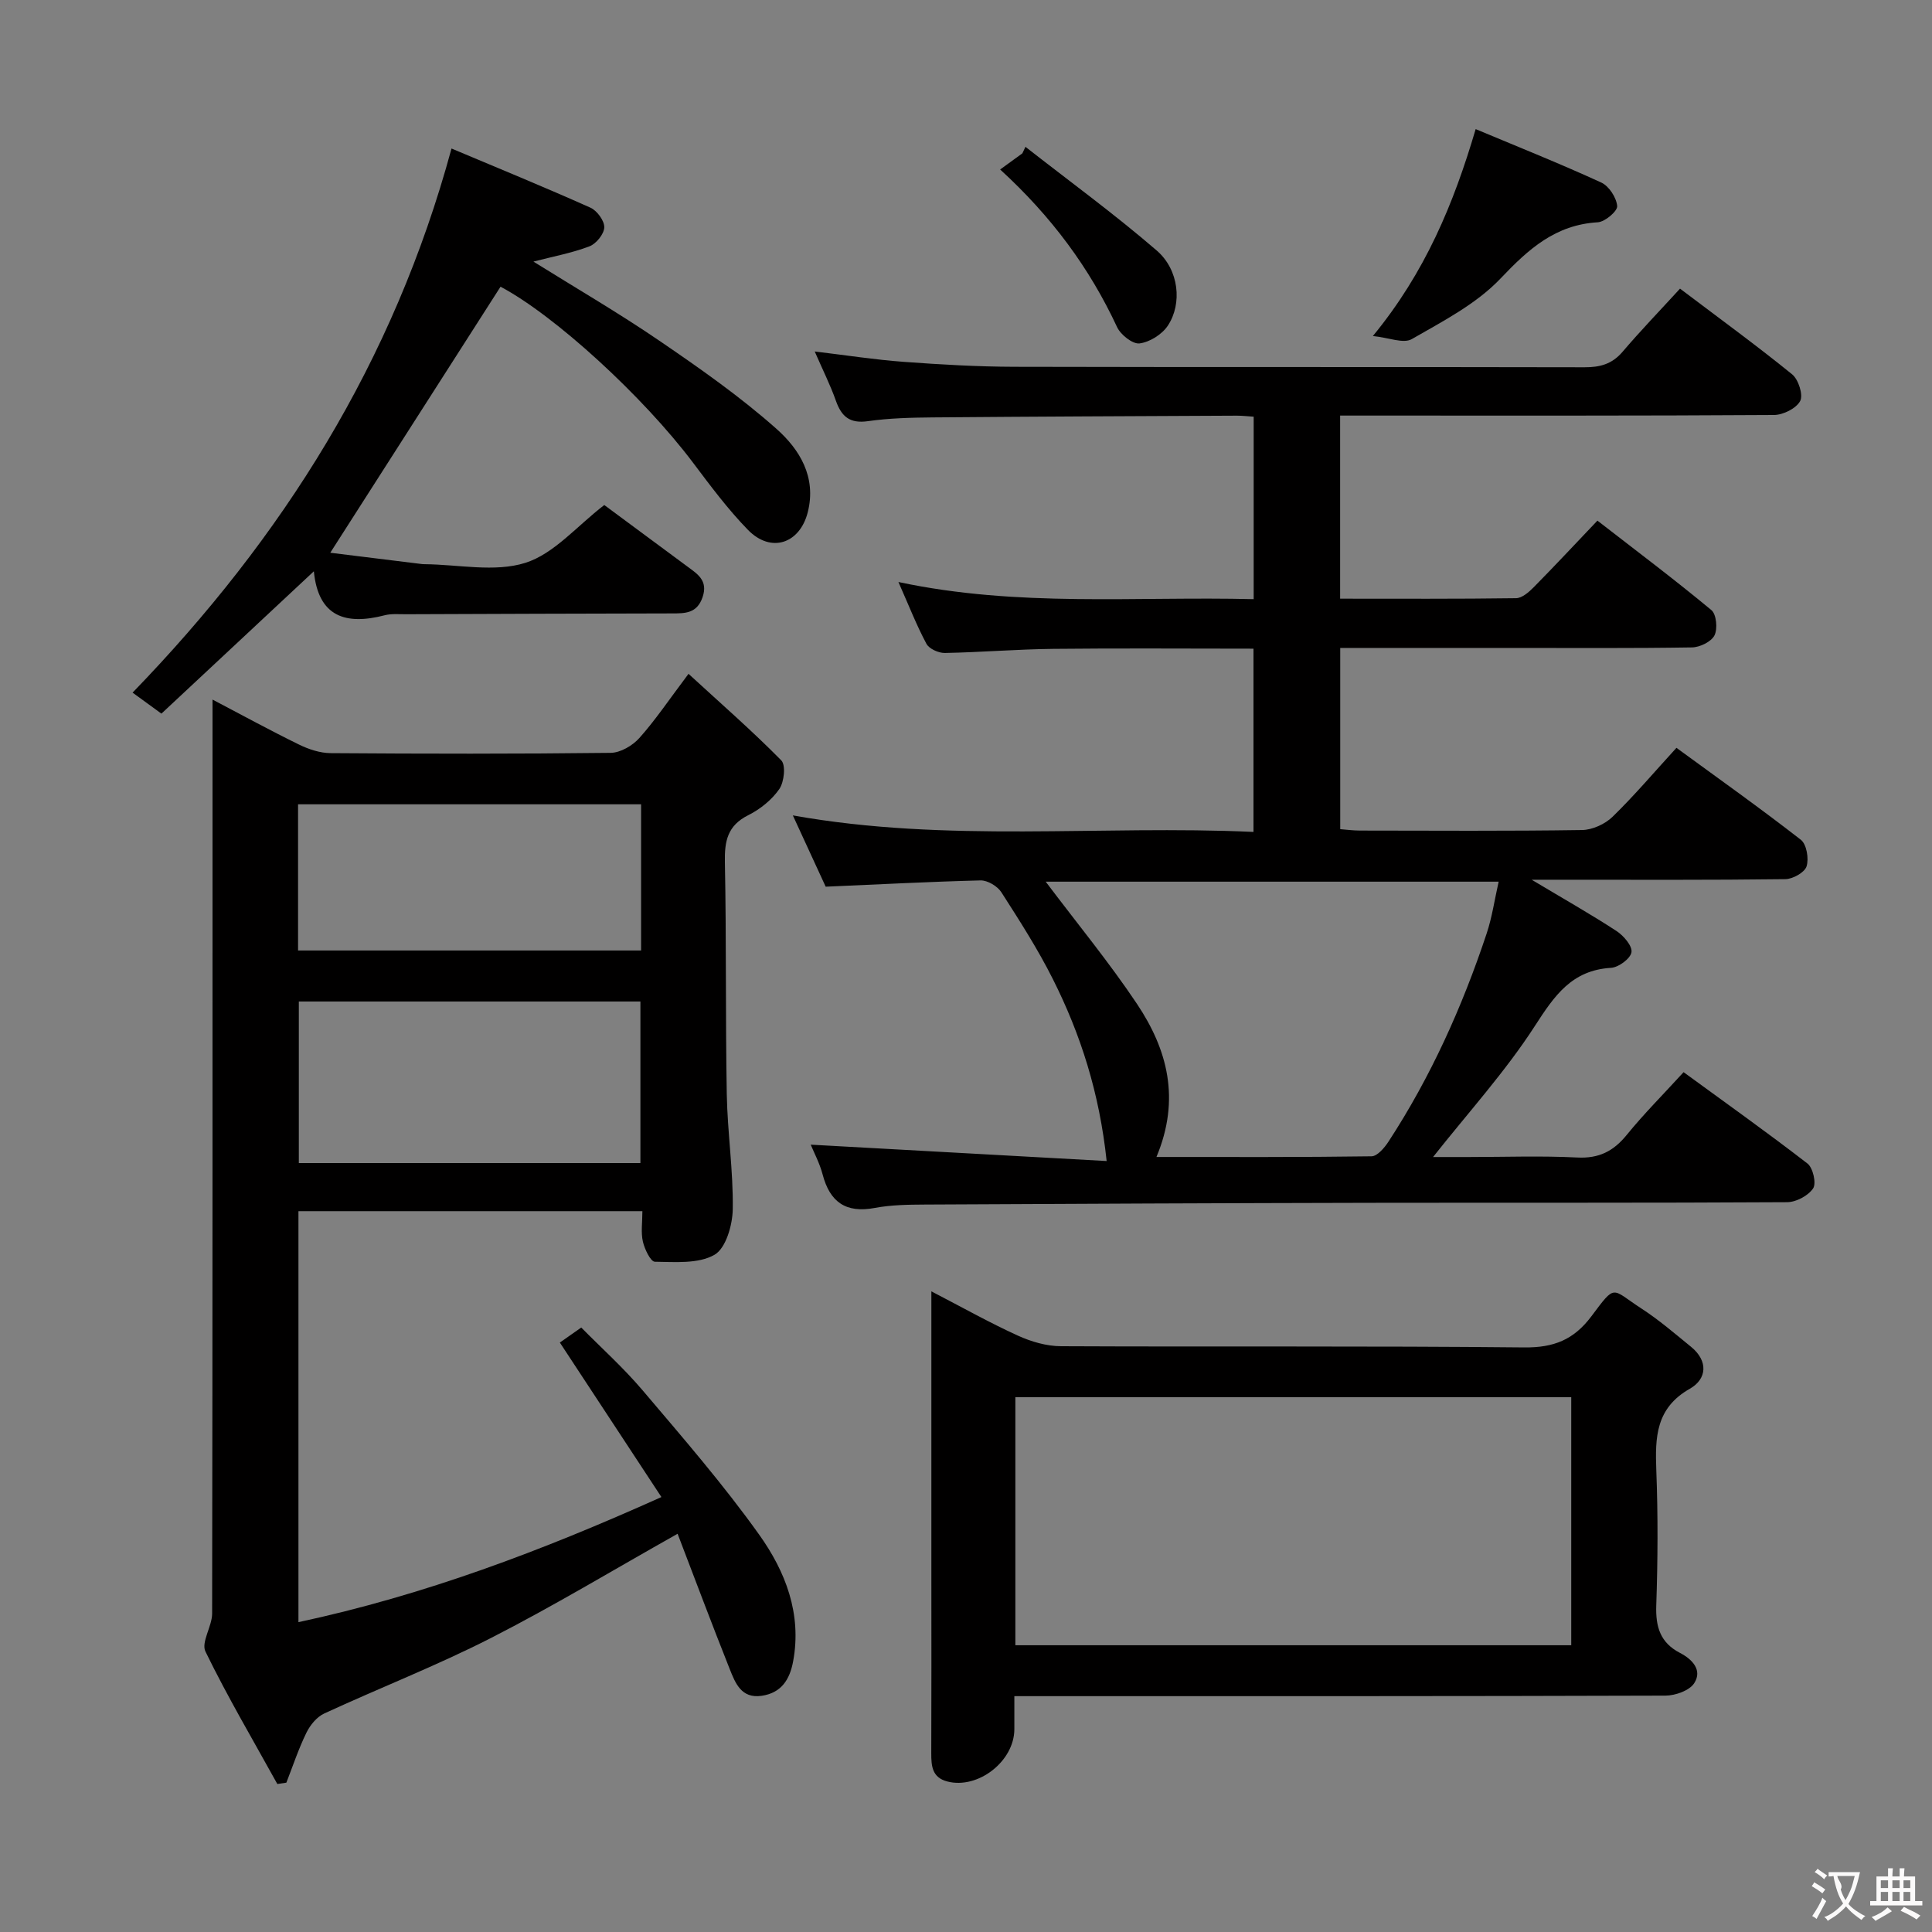 <svg enable-background="new 0 0 400 400" viewBox="0 0 400 400" xmlns="http://www.w3.org/2000/svg"><rect x="0" y="0" width="400" height="400" fill="#808080" stroke="none"/><g fill="#010000"><path d="m170.95 183.58c-2.1-4.57-4.25-9.23-6.8-14.76 31.99 5.73 63.53 1.97 95.37 3.42 0-12.79 0-25.15 0-37.94-13.92 0-27.7-.11-41.48.04-7.48.08-14.95.71-22.43.85-1.29.02-3.24-.85-3.8-1.9-2.03-3.78-3.59-7.8-5.8-12.79 24.81 5.28 49.03 2.94 73.55 3.55 0-12.69 0-25.06 0-37.78-1.24-.08-2.36-.21-3.48-.21-20.99.1-41.98.18-62.97.36-4.48.04-9.01.15-13.43.78-3.73.53-5.45-.94-6.61-4.21-1.15-3.26-2.72-6.37-4.39-10.22 6.53.78 12.48 1.71 18.47 2.15 7.62.56 15.28 1 22.92 1.02 39.32.1 78.65.01 117.97.1 3.22.01 5.7-.65 7.87-3.18 3.77-4.42 7.81-8.61 11.92-13.1 8.48 6.41 16.01 11.89 23.22 17.75 1.3 1.06 2.32 4.26 1.66 5.51-.82 1.54-3.53 2.89-5.43 2.9-27.99.18-55.99.12-83.98.12-1.82 0-3.63 0-5.84 0v37.91c12.2 0 24.31.07 36.43-.1 1.23-.02 2.64-1.25 3.63-2.25 4.31-4.37 8.51-8.87 13.21-13.81 8.28 6.42 16.09 12.29 23.6 18.53 1.04.86 1.32 3.89.63 5.24-.67 1.31-3.03 2.46-4.66 2.48-12.49.2-24.99.11-37.49.11-11.64 0-23.29 0-35.33 0v37.52c1.22.09 2.65.29 4.07.29 15.33.02 30.66.12 45.99-.11 2.15-.03 4.77-1.23 6.33-2.75 4.51-4.39 8.6-9.22 13.22-14.27 8.76 6.4 17.41 12.54 25.76 19.04 1.19.93 1.69 3.9 1.18 5.5-.4 1.26-2.84 2.63-4.4 2.65-15.49.2-30.99.12-46.49.12-1.58 0-3.16 0-6.02 0 6.68 4 12.24 7.14 17.58 10.63 1.46.96 3.29 3.09 3.08 4.38-.21 1.32-2.67 3.14-4.24 3.23-8.14.49-11.72 5.78-15.77 12.05-6.09 9.43-13.74 17.85-21.07 27.12h7.36c7.5 0 15.01-.28 22.49.1 4.48.23 7.49-1.29 10.24-4.67 3.56-4.38 7.57-8.39 11.78-13 8.65 6.32 17.28 12.45 25.65 18.92 1.14.88 1.87 4.1 1.17 5.14-1.02 1.52-3.51 2.85-5.39 2.86-28.66.17-57.32.08-85.98.13-30.82.06-61.65.2-92.47.36-3.48.02-7.03.06-10.43.7-6 1.13-9.31-1.22-10.81-6.95-.61-2.31-1.77-4.48-2.46-6.15 20.44 1.13 40.59 2.24 61.27 3.39-1.5-14.12-5.38-26.21-11.13-37.66-3.12-6.22-6.91-12.13-10.67-17.99-.81-1.26-2.85-2.48-4.3-2.45-10.47.26-20.93.82-32.07 1.3zm68.48 55.96c15.36 0 29.95.07 44.54-.14 1.19-.02 2.66-1.75 3.49-3.02 8.76-13.42 15.28-27.92 20.33-43.09 1.13-3.39 1.64-6.99 2.49-10.75-31.64 0-62.61 0-93.78 0 6.52 8.66 13.17 16.73 18.95 25.38 6.22 9.34 9.02 19.58 3.98 31.62z"/><path d="m142.55 139.51c6.74 6.19 13.2 11.82 19.2 17.91.97.98.61 4.48-.4 5.94-1.55 2.24-3.96 4.18-6.42 5.41-4.3 2.14-4.94 5.35-4.85 9.74.32 15.99.11 31.98.39 47.97.14 7.96 1.36 15.92 1.24 23.86-.05 3.3-1.43 8.12-3.8 9.46-3.34 1.9-8.15 1.48-12.33 1.43-.88-.01-2.12-2.61-2.48-4.18-.43-1.89-.1-3.95-.1-6.29-23.86 0-47.4 0-71.21 0v85.09c26-5.57 50.28-14.73 75.15-25.9-7-10.65-13.8-21-21.03-31.99 1.01-.71 2.34-1.65 4.43-3.11 4.04 4.11 8.71 8.29 12.73 13.03 8.28 9.76 16.7 19.47 24.12 29.87 5.41 7.58 8.85 16.35 7.02 26.21-.7 3.79-2.45 6.55-6.53 7.14-4.2.61-5.45-2.65-6.6-5.54-3.74-9.4-7.29-18.87-10.79-28.01-13.21 7.43-25.72 14.99-38.7 21.61-11.22 5.72-23.01 10.31-34.46 15.6-1.54.71-2.92 2.4-3.69 3.98-1.63 3.33-2.8 6.88-4.15 10.34-.62.09-1.24.18-1.87.28-5.03-9.1-10.33-18.08-14.88-27.42-.94-1.93 1.37-5.21 1.38-7.87.1-60.82.08-121.64.08-182.45 0-2 0-3.99 0-6.78 6.25 3.28 12.01 6.43 17.9 9.31 2 .98 4.34 1.76 6.54 1.78 19.33.14 38.65.17 57.98-.06 2.03-.02 4.54-1.49 5.95-3.07 3.31-3.7 6.1-7.87 10.18-13.29zm-9.96 101.29c0-11.47 0-22.5 0-33.45-23.81 0-47.22 0-70.72 0v33.45zm.14-44.01c0-10.28 0-20.18 0-30.27-23.78 0-47.28 0-71.02 0v30.27z"/><path d="m192.83 267.36c6.48 3.36 12.08 6.51 17.9 9.16 2.76 1.26 5.94 2.19 8.94 2.2 31.98.15 63.96-.08 95.93.25 6.1.06 10.23-1.59 13.86-6.42 5.17-6.89 4.05-5.74 10.4-1.62 3.61 2.34 6.9 5.18 10.25 7.91 3.62 2.95 3.28 6.68-.24 8.68-7.07 4.01-7.21 10.05-6.95 16.91.36 9.31.31 18.66-.01 27.97-.15 4.42.83 7.7 4.9 9.81 2.53 1.31 4.7 3.54 2.97 6.26-.97 1.54-3.9 2.58-5.95 2.59-42.8.14-85.61.11-128.41.11-1.96 0-3.91 0-6.41 0v6.85c-.01 6.63-7.51 12.46-13.87 10.82-3.15-.82-3.34-3.18-3.33-5.84.05-11.99.02-23.98.02-35.97 0-17.82 0-35.64 0-53.46 0-1.78 0-3.56 0-6.21zm17.39 73.27h115.09c0-17.29 0-34.21 0-51.36-38.48 0-76.68 0-115.09 0z"/><path d="m93.48 30.75c9.6 4.04 19.25 7.99 28.77 12.25 1.36.61 2.9 2.71 2.86 4.07-.04 1.38-1.67 3.4-3.07 3.93-3.65 1.39-7.56 2.11-11.6 3.16 8.8 5.49 17.63 10.62 26.05 16.37 8.36 5.7 16.71 11.55 24.26 18.25 4.76 4.22 8.34 9.95 6.49 17.27-1.65 6.52-7.62 8.55-12.4 3.64-4.16-4.27-7.76-9.12-11.36-13.9-10.34-13.74-28.62-30.48-39.85-36.43-11.63 18.18-23.25 36.33-35.25 55.08 6.13.76 12.58 1.55 19.04 2.35.16.02.33.02.5.02 7 .06 14.5 1.72 20.85-.28 5.95-1.88 10.68-7.63 16.34-11.97 5.38 3.99 11.26 8.33 17.12 12.67 2.14 1.59 4.42 2.92 3.23 6.41-1.15 3.38-3.61 3.36-6.37 3.36-18.33.03-36.66.1-54.99.17-1.5.01-3.06-.15-4.48.22-8.01 2.07-13.72.36-14.64-9.11-10.78 10.07-21.16 19.76-31.56 29.47-2.62-1.91-4.31-3.14-5.97-4.35 31.11-32.12 54.04-68.47 66.03-112.65z"/><path d="m284.24 69.57c10.81-13.15 16.7-27.31 21.28-42.84 8.73 3.66 17.46 7.14 26 11.06 1.6.73 3.15 3.12 3.3 4.87.09 1.05-2.52 3.27-4.01 3.36-8.79.52-14.33 5.52-20.13 11.63-5.01 5.28-11.95 8.86-18.39 12.56-1.72.99-4.76-.31-8.05-.64z"/><path d="m207.07 35.09c1.92-1.4 3.26-2.37 4.6-3.34.21-.45.43-.9.64-1.35 9.1 7.12 18.45 13.94 27.18 21.47 4.62 3.99 5.32 10.98 2.3 15.55-1.2 1.81-3.74 3.41-5.86 3.68-1.42.18-3.91-1.78-4.65-3.38-5.7-12.23-13.53-22.85-24.21-32.63z"/></g><path d="m377.9 391.2c-.2.3-.4.5-.6.8-.7-.6-1.4-1-2.2-1.5.2-.3.4-.5.5-.8.6.4 1.4.8 2.3 1.5zm-1.8 6.1c-.2-.2-.5-.4-.9-.6.4-.6.8-1.2 1.2-1.9s.7-1.3.9-1.9c.3.3.5.5.8.7-.7 1.3-1.4 2.6-2 3.7zm2.2-9c-.3.3-.5.5-.6.8-.6-.6-1.3-1.1-2-1.5.3-.3.5-.5.6-.7.6.5 1.3.9 2 1.4zm.3.2v-.9h2 4.5c-.3 1.3-.6 2.5-1 3.6s-.9 2.1-1.4 3c.4.5 1 1 1.6 1.4s1.2.8 1.9 1.1c-.3.2-.5.4-.8.8-.4-.3-1-.7-1.6-1.2s-1.2-1.1-1.6-1.6c-.5.6-1.1 1.1-1.7 1.6s-1.4.9-2.1 1.4c-.1-.3-.3-.5-.7-.8.6-.2 1.2-.5 1.9-1s1.4-1.1 2-1.8c-.5-.8-.9-1.6-1.2-2.5s-.6-2-.8-3.2c-.4.1-.7.1-1 .1zm2.5 2.7c.3 1 .7 1.7 1 2.2.3-.5.6-1.1 1-2s.6-1.9.9-3h-3.2-.4c.1.9 1.3 1.8.7 2.8z" fill="#fbfafa"/><path d="m396.5 388.5v1.5 3.6h1.5v.9c-.4 0-1 0-1.7 0h-7.9c-.5 0-.9 0-1.2 0v-.9h1.3v-3.5c0-.7 0-1.2 0-1.6h2.4c0-.8 0-1.4 0-1.7h1c0 .3-.1.8-.1 1.7h1.5c0-.8 0-1.4 0-1.7h1c0 .3-.1.9-.1 1.7zm-8.2 9.2c-.2-.3-.5-.5-.8-.8.8-.3 1.4-.6 1.9-.9s1-.7 1.4-1.1c.3.3.6.5.9.8-1.6 1-2.8 1.6-3.4 2zm2.6-6.8v-1.6h-1.5v1.6zm0 2.7v-1.9h-1.5v1.9zm2.4-2.7v-1.6h-1.5v1.6zm0 2.7v-1.9h-1.5v1.9zm.2 2 .7-.8c.4.2.9.5 1.6.8s1.3.7 1.8 1c-.3.3-.5.5-.8.8-.4-.3-1.5-1-3.3-1.8zm2-4.7v-1.6h-1.4v1.6zm0 2.7v-1.9h-1.4v1.9z" fill="#fbfafa"/></svg>